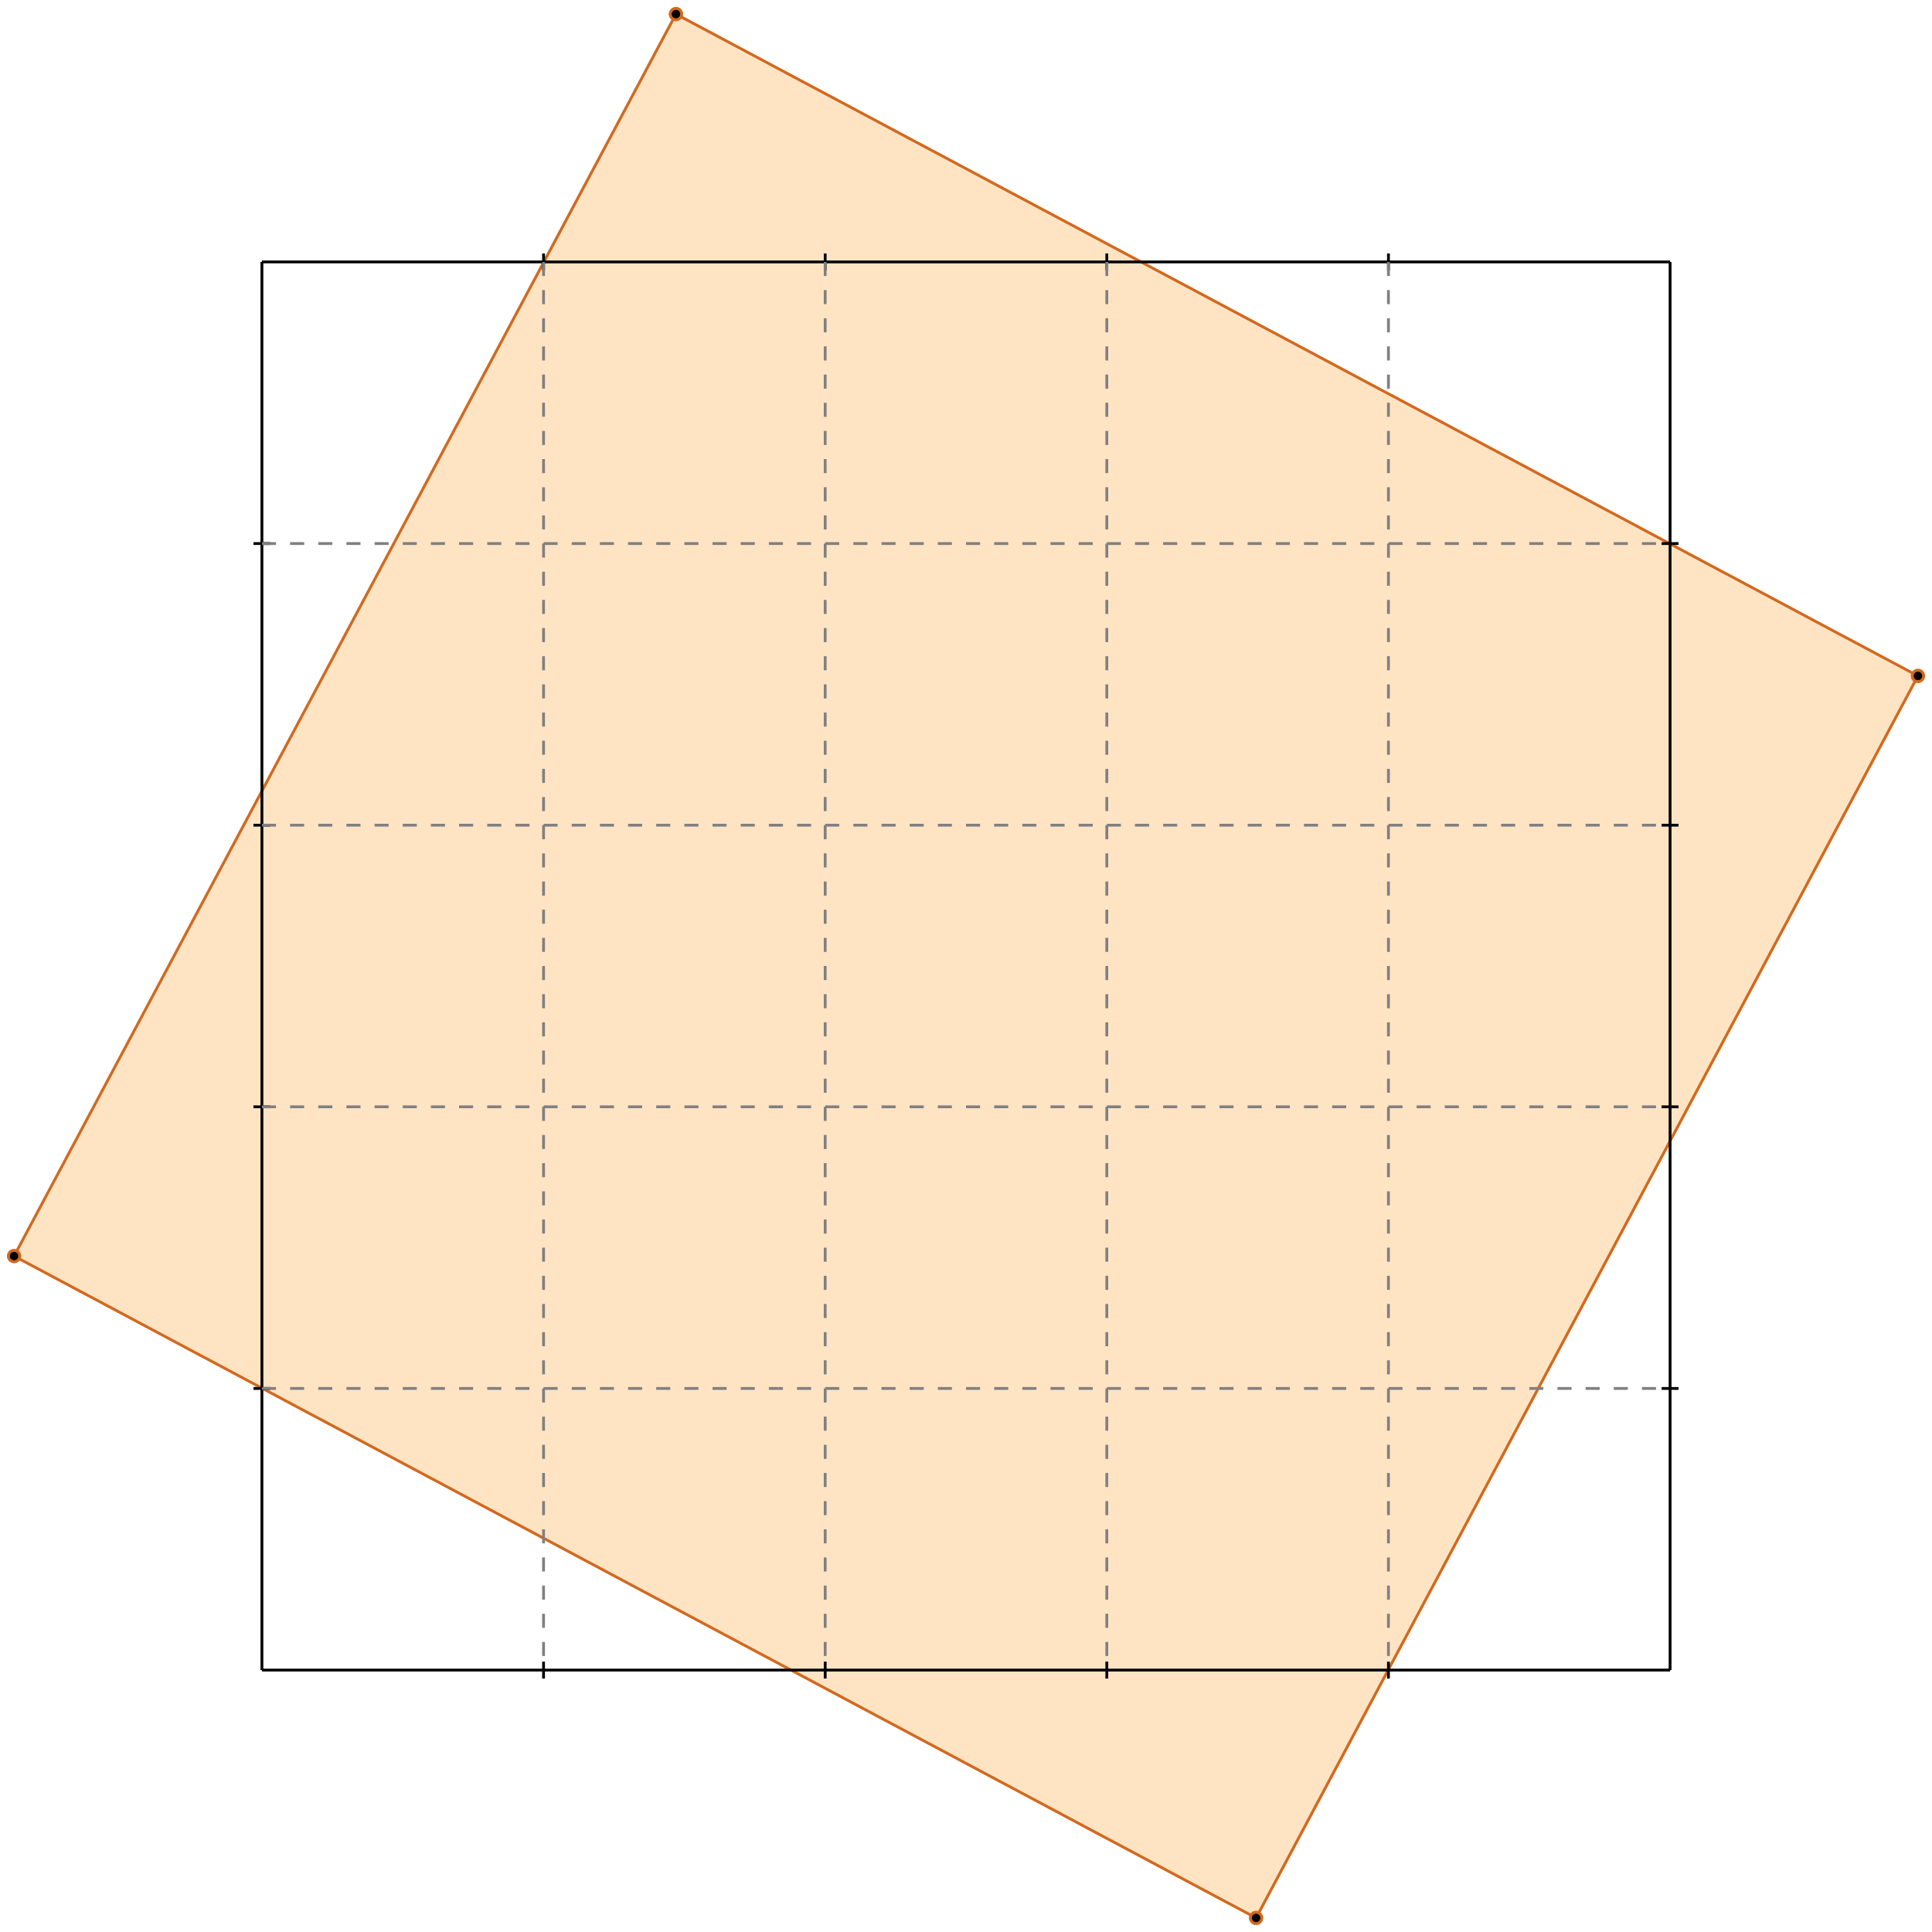 <?xml version="1.0" standalone="no"?>
<!DOCTYPE svg PUBLIC "-//W3C//DTD SVG 1.1//EN" 
  "http://www.w3.org/Graphics/SVG/1.1/DTD/svg11.dtd">
<svg width="686" height="686" version="1.1" id="toplevel"
    xmlns="http://www.w3.org/2000/svg"
    xmlns:xlink="http://www.w3.org/1999/xlink">
  <polygon points="446,681 681,240 240,5 5,446" fill="bisque"/>
  <g stroke="chocolate" stroke-width="1">
    <line x1="446" y1="681" x2="5" y2="446"/>
    <circle cx="446" cy="681" r="2"/>
    <circle cx="5" cy="446" r="2"/>
  </g>
  <g stroke="chocolate" stroke-width="1">
    <line x1="446" y1="681" x2="681" y2="240"/>
    <circle cx="446" cy="681" r="2"/>
    <circle cx="681" cy="240" r="2"/>
  </g>
  <g stroke="chocolate" stroke-width="1">
    <line x1="5" y1="446" x2="240" y2="5"/>
    <circle cx="5" cy="446" r="2"/>
    <circle cx="240" cy="5" r="2"/>
  </g>
  <g stroke="chocolate" stroke-width="1">
    <line x1="681" y1="240" x2="240" y2="5"/>
    <circle cx="681" cy="240" r="2"/>
    <circle cx="240" cy="5" r="2"/>
  </g>
  <g stroke="black" stroke-width="1">
    <line x1="93" y1="93" x2="593" y2="93"/>
    <line x1="93" y1="93" x2="93" y2="593"/>
    <line x1="593" y1="593" x2="93" y2="593"/>
    <line x1="593" y1="593" x2="593" y2="93"/>
    <line x1="193" y1="90" x2="193" y2="96"/>
    <line x1="90" y1="193" x2="96" y2="193"/>
    <line x1="193" y1="590" x2="193" y2="596"/>
    <line x1="590" y1="193" x2="596" y2="193"/>
    <line x1="293" y1="90" x2="293" y2="96"/>
    <line x1="90" y1="293" x2="96" y2="293"/>
    <line x1="293" y1="590" x2="293" y2="596"/>
    <line x1="590" y1="293" x2="596" y2="293"/>
    <line x1="393" y1="90" x2="393" y2="96"/>
    <line x1="90" y1="393" x2="96" y2="393"/>
    <line x1="393" y1="590" x2="393" y2="596"/>
    <line x1="590" y1="393" x2="596" y2="393"/>
    <line x1="493" y1="90" x2="493" y2="96"/>
    <line x1="90" y1="493" x2="96" y2="493"/>
    <line x1="493" y1="590" x2="493" y2="596"/>
    <line x1="590" y1="493" x2="596" y2="493"/>
  </g>
  <g stroke="gray" stroke-width="1" stroke-dasharray="5,5">
    <line x1="193" y1="93" x2="193" y2="593"/>
    <line x1="93" y1="193" x2="593" y2="193"/>
    <line x1="293" y1="93" x2="293" y2="593"/>
    <line x1="93" y1="293" x2="593" y2="293"/>
    <line x1="393" y1="93" x2="393" y2="593"/>
    <line x1="93" y1="393" x2="593" y2="393"/>
    <line x1="493" y1="93" x2="493" y2="593"/>
    <line x1="93" y1="493" x2="593" y2="493"/>
  </g>
</svg>
